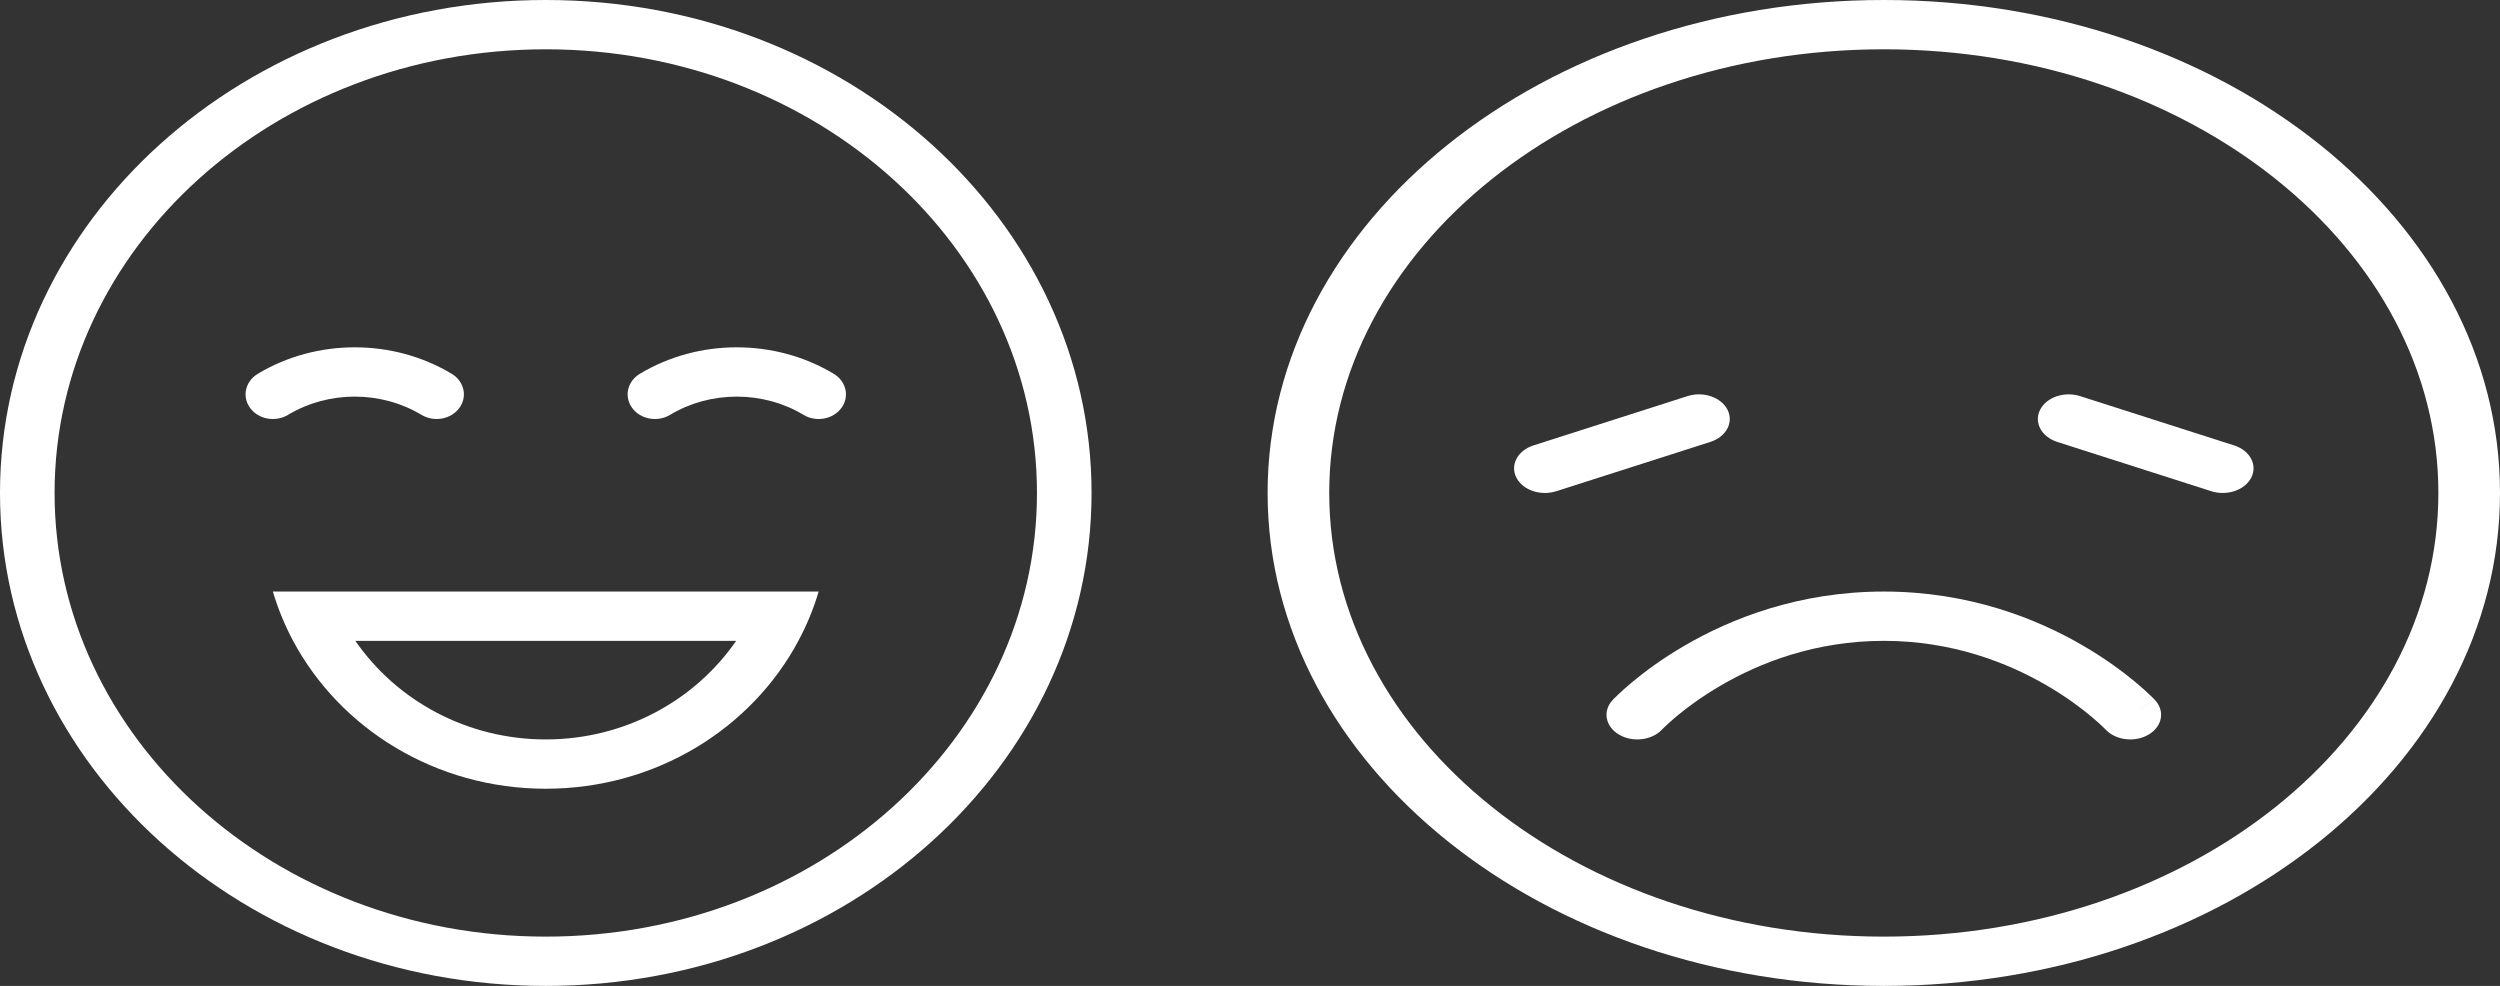 <svg width="71" height="28" viewBox="0 0 71 28" fill="none" xmlns="http://www.w3.org/2000/svg">
<rect x="0" y="0" width="71" height="28" fill="#333333" stroke="none"/>
<path d="M8.18 11.782C9.327 11.091 10.822 11.091 11.97 11.782C12.326 11.997 12.807 11.91 13.044 11.588C13.282 11.267 13.186 10.832 12.83 10.617C11.161 9.613 8.988 9.613 7.32 10.617C6.964 10.832 6.867 11.267 7.105 11.588C7.342 11.91 7.823 11.997 8.18 11.782Z" fill="white"/>
<path d="M19.03 11.782C20.177 11.091 21.672 11.091 22.82 11.782C23.176 11.997 23.657 11.91 23.895 11.588C24.132 11.267 24.036 10.832 23.68 10.617C22.011 9.613 19.838 9.613 18.17 10.617C17.814 10.832 17.718 11.267 17.955 11.588C18.192 11.91 18.674 11.997 19.03 11.782Z" fill="white"/>
<path fill-rule="evenodd" clip-rule="evenodd" d="M22.674 18.2C22.912 17.756 23.105 17.288 23.25 16.8H7.75C7.894 17.288 8.087 17.756 8.324 18.2C9.657 20.693 12.37 22.4 15.499 22.4C18.629 22.4 21.342 20.693 22.674 18.2ZM15.499 21C13.275 21 11.274 19.911 10.092 18.2H20.907C19.725 19.911 17.724 21 15.499 21Z" fill="white"/>
<path fill-rule="evenodd" clip-rule="evenodd" d="M15.5 28C24.06 28 31 21.732 31 14C31 6.268 24.06 0 15.5 0C6.94 0 0 6.268 0 14C0 21.732 6.94 28 15.5 28ZM15.5 26.6C23.204 26.6 29.45 20.959 29.45 14C29.45 7.041 23.204 1.4 15.5 1.4C7.796 1.4 1.55 7.041 1.55 14C1.55 20.959 7.796 26.6 15.5 26.6Z" fill="white"/>
<path d="M47.201 20.719L47.2 20.72C46.91 21.029 46.361 21.092 45.975 20.86C45.588 20.628 45.51 20.189 45.8 19.88L46.5 20.3C45.8 19.88 45.8 19.88 45.8 19.88L45.801 19.879L45.802 19.878L45.805 19.874L45.814 19.865C45.822 19.857 45.832 19.847 45.844 19.834C45.87 19.808 45.905 19.773 45.951 19.73C46.043 19.642 46.175 19.521 46.347 19.378C46.69 19.092 47.193 18.713 47.845 18.334C49.145 17.577 51.071 16.8 53.5 16.8C55.929 16.8 57.856 17.577 59.155 18.334C59.807 18.713 60.31 19.092 60.653 19.378C60.825 19.521 60.957 19.642 61.049 19.73C61.095 19.773 61.13 19.808 61.156 19.834L61.172 19.851L61.186 19.865L61.195 19.874L61.198 19.878L61.199 19.879C61.199 19.879 61.2 19.88 60.531 20.281L61.2 19.88C61.49 20.189 61.412 20.628 61.025 20.86C60.639 21.091 60.092 21.029 59.801 20.721L59.801 20.721C59.801 20.72 59.8 20.72 60.5 20.3L59.8 20.72L59.799 20.719L59.783 20.703C59.768 20.687 59.743 20.663 59.709 20.63C59.639 20.564 59.532 20.466 59.39 20.347C59.104 20.108 58.678 19.787 58.126 19.466C57.02 18.822 55.446 18.2 53.5 18.2C51.554 18.2 49.981 18.822 48.874 19.466C48.322 19.787 47.896 20.108 47.61 20.347C47.468 20.466 47.361 20.564 47.292 20.63C47.257 20.663 47.232 20.687 47.217 20.703L47.201 20.719Z" fill="white"/>
<path d="M47.925 11.25C48.374 11.107 48.883 11.281 49.063 11.64C49.242 11.999 49.024 12.406 48.575 12.55L46.388 13.25L44.2 13.95C43.752 14.094 43.242 13.919 43.063 13.56C42.883 13.201 43.102 12.794 43.55 12.65L47.925 11.25Z" fill="white"/>
<path d="M57.938 11.64C58.117 11.281 58.627 11.107 59.075 11.25L63.45 12.65C63.899 12.794 64.117 13.201 63.938 13.56C63.758 13.919 63.249 14.094 62.8 13.95L58.425 12.55C57.977 12.406 57.758 11.999 57.938 11.64Z" fill="white"/>
<path fill-rule="evenodd" clip-rule="evenodd" d="M71 14C71 21.732 63.165 28 53.5 28C43.835 28 36 21.732 36 14C36 6.268 43.835 0 53.5 0C63.165 0 71 6.268 71 14ZM69.25 14C69.25 20.959 62.199 26.6 53.5 26.6C44.801 26.6 37.75 20.959 37.75 14C37.75 7.041 44.801 1.4 53.5 1.4C62.199 1.4 69.25 7.041 69.25 14Z" fill="white"/>
</svg>
